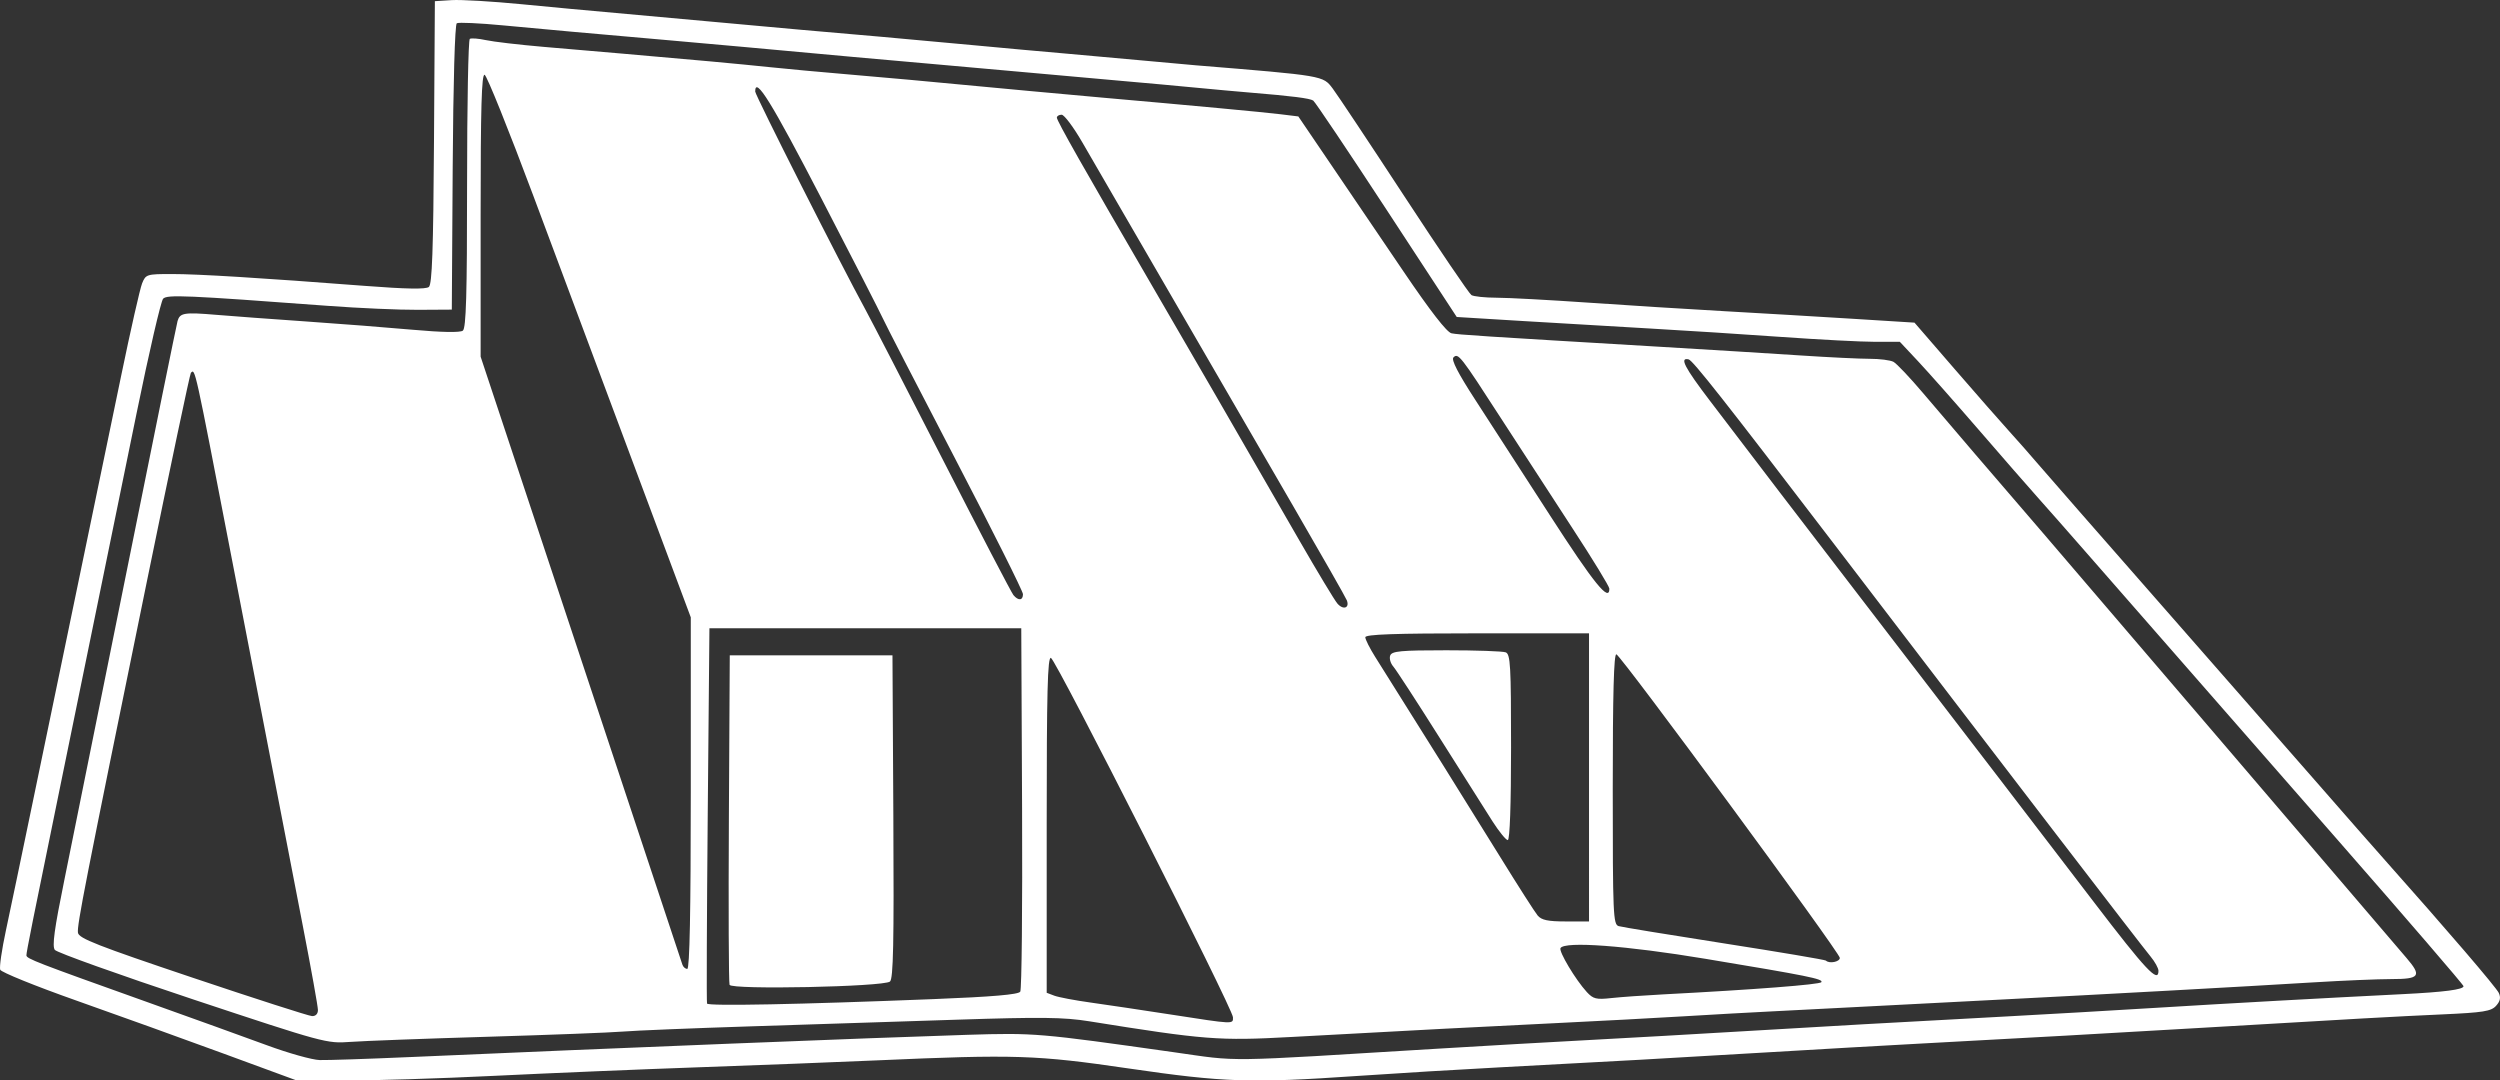 <?xml version="1.0" encoding="UTF-8" standalone="no"?>
<svg
   xmlns:dc="http://purl.org/dc/elements/1.1/"
   xmlns:cc="http://creativecommons.org/ns#"
   xmlns:rdf="http://www.w3.org/1999/02/22-rdf-syntax-ns#"
   xmlns:svg="http://www.w3.org/2000/svg"
   xmlns="http://www.w3.org/2000/svg"
   xmlns:sodipodi="http://sodipodi.sourceforge.net/DTD/sodipodi-0.dtd"
   xmlns:inkscape="http://www.inkscape.org/namespaces/inkscape"
   inkscape:version="1.0 (4035a4fb49, 2020-05-01)"
   sodipodi:docname="millenium_white.svg"
   viewBox="0 0 787.678 340.432"
   height="340.432"
   width="787.678"
   id="svg2"
   version="1.1">
  <rect x="0" y="0" width="787.678" height="340.432" fill="#333333" stroke="none"/>
  <defs
     id="defs6" />
  <sodipodi:namedview
     inkscape:pagecheckerboard="true"
     inkscape:document-rotation="0"
     inkscape:current-layer="g26"
     inkscape:window-maximized="1"
     inkscape:window-y="27"
     inkscape:window-x="0"
     inkscape:cy="363.0706"
     inkscape:cx="486.5802"
     inkscape:zoom="0.70710678"
     showgrid="false"
     id="namedview4"
     inkscape:window-height="713"
     inkscape:window-width="1366"
     inkscape:pageshadow="2"
     inkscape:pageopacity="0"
     guidetolerance="10"
     gridtolerance="10"
     objecttolerance="10"
     borderopacity="1"
     bordercolor="#666666"
     pagecolor="#ffffff" />
  <g
     transform="translate(-146.631,-331.343)"
     id="g26">
    <path
       sodipodi:nodetypes="sccsssscscsccssccssccscsccssscsscsssccssssssssssscsscsssssssssccsscsssscsccccscssscsccscssssccssccssccscssssscsssccsscscccssscssssscsscsscscsccsccsscsscsscscsscscccscscscccscccccccccscccsssssccscscssssccccsccccsssscscccsscscssccssscssssccssssssscssscsssssc"
       inkscape:connector-curvature="0"
       id="path32"
       d="m 216.9,663.24 c -12.629,-4.639 -33.467,-12.146 -46.307,-16.682 -12.84,-4.536 -23.594,-8.894 -23.897,-9.684 -0.303,-0.79 0.503,-6.338 1.79,-12.329 1.288,-5.991 5.175,-24.589 8.637,-41.329 3.463,-16.74 9.892,-47.738 14.287,-68.883 4.395,-21.146 10.425,-50.221 13.399,-64.612 2.975,-14.391 5.943,-27.487 6.597,-29.102 1.151,-2.843 1.449,-2.937 9.336,-2.938 8.326,-10e-4 27.785,1.192 61.002,3.742 12.923,0.992 19.091,1.093 20.013,0.328 1.018,-0.845 1.399,-11.62 1.611,-45.572 l 0.279,-44.466 5.311,-0.335 c 2.921,-0.184 12.773,0.392 21.893,1.281 9.12,0.889 22.59,2.141 29.932,2.782 7.342,0.641 20.558,1.84 29.369,2.664 8.811,0.824 21.786,2.002 28.835,2.617 7.049,0.615 18.583,1.621 25.631,2.235 7.049,0.614 20.024,1.8 28.835,2.634 8.811,0.834 22.027,2.033 29.369,2.663 7.342,0.63 18.155,1.604 24.029,2.164 5.874,0.56 13.323,1.234 16.553,1.498 40.556,3.315 40.019,3.223 43.138,7.34 1.428,1.884 11.552,17.109 22.498,33.831 10.946,16.723 20.479,30.772 21.186,31.221 0.706,0.449 4.282,0.824 7.946,0.833 3.664,0.009 16.64,0.706 28.835,1.55 12.195,0.843 31.545,2.058 42.998,2.7 11.454,0.641 29.6,1.714 40.326,2.384 l 19.5,1.218 12.538,14.496 c 6.896,7.973 14.727,16.903 17.402,19.845 2.675,2.942 6.52,7.304 8.544,9.693 2.024,2.389 20.501,23.512 41.059,46.939 20.558,23.427 42.839,48.865 49.512,56.529 6.673,7.664 15.339,17.539 19.258,21.944 19.628,22.067 34.922,39.906 35.787,41.742 0.691,1.467 0.447,2.62 -0.861,4.065 -1.562,1.726 -4.017,2.116 -16.984,2.702 -15.032,0.679 -25.573,1.267 -77.1,4.304 -28.584,1.685 -53.683,3.091 -87.039,4.877 -11.454,0.613 -32.359,1.809 -46.456,2.657 -29.388,1.768 -54.486,3.176 -86.505,4.852 -12.335,0.646 -32.405,1.859 -44.6,2.696 -33.743,2.316 -42.107,2.043 -72.088,-2.347 -29.123,-4.265 -35.85,-4.482 -79.283,-2.561 -12.629,0.559 -37.859,1.538 -56.068,2.176 -18.209,0.638 -47.32,1.856 -64.691,2.707 -17.372,0.851 -38.517,1.506 -46.99,1.455 l -15.406,-0.092 z m 58.738,1.164 c 64.315,-2.832 146.996,-6.133 175.679,-7.016 21.314,-0.656 22.5,-0.556 65.146,5.478 21.257,3.008 13.988,3.108 83.835,-1.152 13.803,-0.842 34.949,-2.051 46.99,-2.688 12.041,-0.637 33.187,-1.837 46.99,-2.667 26.356,-1.585 50.745,-2.958 85.437,-4.811 11.454,-0.612 32.119,-1.805 45.922,-2.652 23.753,-1.458 52.982,-3.078 77.961,-4.322 13.186,-0.657 19.223,-1.445 19.223,-2.509 0,-0.423 -17.661,-20.947 -39.248,-45.609 -51.617,-58.972 -67.98,-77.678 -79.719,-91.128 -5.348,-6.128 -12.126,-13.826 -15.063,-17.107 -2.937,-3.281 -11.347,-12.922 -18.689,-21.424 -7.342,-8.502 -15.946,-18.225 -19.119,-21.607 l -5.769,-6.149 h -7.829 c -4.306,0 -17.569,-0.691 -29.473,-1.535 -11.905,-0.844 -30.535,-2.039 -41.402,-2.656 -10.866,-0.616 -29.015,-1.686 -40.329,-2.377 l -20.572,-1.256 -22.075,-33.734 c -12.141,-18.554 -22.557,-34.058 -23.145,-34.453 -1.066,-0.717 -6.718,-1.431 -19.898,-2.514 -3.818,-0.314 -11.507,-1.013 -17.087,-1.553 -5.58,-0.541 -15.913,-1.483 -22.961,-2.094 -7.049,-0.611 -20.505,-1.816 -29.903,-2.678 -9.398,-0.862 -23.095,-2.085 -30.437,-2.718 -7.342,-0.633 -18.396,-1.615 -24.563,-2.182 -25.789,-2.37 -47.176,-4.305 -58.204,-5.265 -25.259,-2.2 -38.992,-3.433 -52.11,-4.679 -7.515,-0.713 -14.117,-1.016 -14.673,-0.673 -0.601,0.371 -1.122,18.763 -1.288,45.423 l -0.279,44.799 -10.68,0.064 c -5.874,0.035 -18.609,-0.526 -28.301,-1.247 -44.872,-3.339 -50.686,-3.591 -51.976,-2.252 -0.688,0.714 -4.443,16.918 -8.343,36.007 -9.594,46.961 -16.339,79.917 -24.043,117.476 -8.774,42.777 -10.686,52.33 -10.686,53.4 0,1.047 2.916,2.176 37.913,14.674 14.097,5.034 31.158,11.188 37.913,13.675 6.755,2.487 14.204,4.577 16.553,4.645 2.35,0.068 15.085,-0.353 28.301,-0.935 z M 207.288,646.158 c -23.201,-7.707 -42.721,-14.694 -43.378,-15.526 -0.901,-1.143 -0.167,-6.542 3.002,-22.061 2.307,-11.301 11.159,-55.15 19.671,-97.441 8.512,-42.291 15.709,-77.69 15.995,-78.663 0.753,-2.567 2.102,-2.78 12.186,-1.931 4.993,0.42 17.728,1.36 28.301,2.088 10.573,0.728 25.711,1.905 33.641,2.616 9.131,0.819 14.907,0.922 15.752,0.281 1.031,-0.781 1.335,-11.302 1.335,-46.206 0,-24.857 0.386,-45.433 0.858,-45.725 0.472,-0.292 2.755,-0.115 5.073,0.393 2.318,0.508 10.462,1.461 18.098,2.118 7.636,0.657 18.93,1.627 25.097,2.155 20.744,1.777 36.783,3.25 46.456,4.266 5.286,0.555 15.859,1.532 23.495,2.171 12.533,1.049 22.307,1.943 58.204,5.327 6.167,0.581 16.5,1.521 22.961,2.088 27.665,2.428 50.591,4.567 55.926,5.218 l 5.732,0.7 10.15,14.951 c 5.583,8.223 15.94,23.493 23.017,33.933 8.427,12.432 13.633,19.14 15.089,19.442 2.165,0.449 8.675,0.87 66.299,4.286 15.272,0.905 34.976,2.122 43.786,2.703 8.811,0.581 18.574,1.054 21.696,1.05 3.122,-0.004 6.487,0.427 7.477,0.956 0.99,0.53 5.163,4.932 9.274,9.784 8.05,9.5 23.158,27.128 37.925,44.253 5.065,5.874 32.212,37.592 60.327,70.485 28.115,32.893 52.472,61.384 54.126,63.314 4.866,5.675 4.183,6.638 -4.714,6.638 -4.247,0 -15.421,0.472 -24.83,1.048 -21.292,1.304 -67.565,3.852 -97.205,5.352 -12.335,0.624 -31.318,1.605 -42.184,2.181 -10.866,0.575 -24.803,1.292 -30.971,1.593 -6.167,0.301 -18.663,0.999 -27.767,1.552 -9.104,0.552 -27.126,1.513 -40.049,2.136 -23.542,1.134 -43.142,2.161 -83.615,4.378 -22.88,1.254 -27.202,0.918 -63.764,-4.949 -7.966,-1.278 -15.098,-1.363 -41.65,-0.496 -17.621,0.575 -46.937,1.522 -65.146,2.104 -18.209,0.582 -36.231,1.318 -40.049,1.636 -3.818,0.318 -23.041,1.057 -42.718,1.642 -19.677,0.585 -39.141,1.314 -43.252,1.619 -7.347,0.546 -8.204,0.313 -49.66,-13.458 z m 327.809,5.675 c -0.08,-2.742 -55.776,-112.686 -57.348,-113.207 -1.056,-0.35 -1.335,10.63 -1.335,52.537 v 52.979 l 2.403,0.909 c 1.322,0.5 6.488,1.478 11.481,2.172 4.993,0.695 16.286,2.382 25.097,3.749 20.206,3.136 19.769,3.117 19.703,0.859 z m -288.295,-2.266 c 0,-1.1 -2.137,-12.994 -4.748,-26.432 -4.745,-24.416 -11.23,-57.946 -22.49,-116.277 -11.725,-60.742 -11.431,-59.406 -12.798,-58.038 -0.287,0.287 -6.56,30.043 -13.941,66.125 -19.571,95.675 -21.979,107.952 -21.63,110.291 0.264,1.764 6.217,4.095 36.092,14.136 19.677,6.613 36.618,12.062 37.646,12.11 1.145,0.053 1.869,-0.688 1.869,-1.913 z m 193.795,-3.427 c 18.752,-0.742 26.905,-1.44 27.489,-2.353 0.457,-0.714 0.715,-26.769 0.574,-57.9 l -0.256,-56.602 h -49.126 -49.126 l -0.534,58.738 c -0.294,32.306 -0.392,59.087 -0.219,59.515 0.341,0.84 28.732,0.283 71.198,-1.398 z m -64.102,-4.504 c -0.27,-0.706 -0.366,-24.351 -0.214,-52.545 l 0.278,-51.262 h 25.631 25.631 l 0.277,50.856 c 0.217,39.884 -0.013,51.085 -1.068,51.919 -2.094,1.655 -49.923,2.632 -50.536,1.032 z m 294.288,3 c 28.53,-1.488 49.252,-3.088 49.715,-3.838 0.63,-1.02 -4.116,-1.977 -36.554,-7.368 -25.01,-4.156 -44.276,-5.583 -45.638,-3.379 -0.629,1.018 4.751,10.012 8.291,13.861 1.995,2.169 2.984,2.415 7.632,1.9 2.937,-0.325 10.386,-0.855 16.553,-1.177 z m 155.922,-7.405 c 0,-0.836 -1.128,-2.878 -2.507,-4.539 -3.148,-3.791 -45.83,-59.42 -100.1,-130.463 -34.103,-44.643 -44.116,-57.351 -45.43,-57.658 -2.958,-0.691 -1.313,2.502 6.728,13.063 17.988,23.624 26.084,34.213 44.17,57.767 40.482,52.721 59.914,78.068 76.847,100.238 16.292,21.33 20.291,25.586 20.291,21.592 z M 364.278,581.231 v -55.384 l -17.706,-47.408 c -9.738,-26.074 -24.069,-64.439 -31.846,-85.256 -7.777,-20.817 -14.707,-38.037 -15.401,-38.269 -0.956,-0.319 -1.261,10.368 -1.261,44.192 v 44.613 l 31.566,95.112 c 17.362,52.312 31.764,95.713 32.005,96.447 0.241,0.734 0.935,1.335 1.54,1.335 0.743,0 1.101,-18.05 1.101,-55.384 z m 362.032,51.913 c -0.007,-1.645 -68.807,-95.114 -70.401,-95.645 -0.803,-0.268 -1.146,12.399 -1.146,42.353 0,39.778 0.129,42.774 1.869,43.287 1.028,0.303 16.029,2.762 33.336,5.463 17.307,2.701 31.684,5.128 31.95,5.394 1.052,1.052 4.399,0.403 4.393,-0.852 z m -79.023,-56.869 v -45.388 h -35.243 c -26.067,0 -35.243,0.323 -35.243,1.241 0,0.683 1.388,3.446 3.084,6.141 14.115,22.425 30.287,48.307 39.096,62.569 5.805,9.398 11.258,17.928 12.12,18.956 1.211,1.445 3.222,1.869 8.876,1.869 h 7.31 z m -30.443,13.802 c -2.095,-3.275 -9.62,-15.17 -16.722,-26.432 -7.102,-11.262 -13.631,-21.3 -14.508,-22.306 -0.878,-1.006 -1.312,-2.568 -0.966,-3.471 0.53,-1.382 3.324,-1.642 17.664,-1.642 9.368,0 17.794,0.292 18.723,0.648 1.484,0.569 1.689,4.212 1.689,29.903 0,18.173 -0.392,29.255 -1.035,29.255 -0.569,0 -2.749,-2.68 -4.845,-5.955 z M 570.984,520.499 c -0.344,-0.895 -7.908,-14.183 -16.81,-29.528 -8.902,-15.345 -23.841,-41.116 -33.197,-57.269 -9.356,-16.153 -19.529,-33.694 -22.606,-38.981 -3.077,-5.286 -7.88,-13.576 -10.673,-18.422 -2.793,-4.846 -5.753,-8.811 -6.579,-8.811 -0.825,0 -1.5,0.416 -1.5,0.924 0,1.026 8.208,15.502 30.961,54.61 14.539,24.99 21.923,37.762 45.38,78.495 5.75,9.985 11.174,18.985 12.054,19.999 1.836,2.116 3.902,1.409 2.971,-1.018 z m -102.045,-1.945 c 0,-0.909 -9.683,-20.253 -21.517,-42.985 -11.835,-22.733 -22.047,-42.548 -22.694,-44.034 -0.647,-1.486 -9.326,-18.426 -19.286,-37.646 -15.775,-30.44 -20.871,-38.67 -20.871,-33.705 0,1.159 27.015,54.603 34.734,68.713 1.928,3.524 12.95,24.893 24.494,47.487 11.544,22.594 21.502,41.697 22.128,42.451 1.548,1.865 3.013,1.728 3.013,-0.281 z m 184.757,-1.73 c 0,-0.686 -5.21,-9.217 -11.577,-18.956 -6.367,-9.74 -16.543,-25.398 -22.612,-34.796 -12.73,-19.712 -13.437,-20.617 -14.941,-19.113 -0.737,0.737 1.465,5.016 6.846,13.304 4.363,6.719 14.986,23.15 23.606,36.513 13.81,21.408 18.677,27.415 18.677,23.048 z"
       style="fill:#ffffff;fill-opacity:1;stroke:none;stroke-width:1.068;stroke-opacity:1" />
  </g>
</svg>
